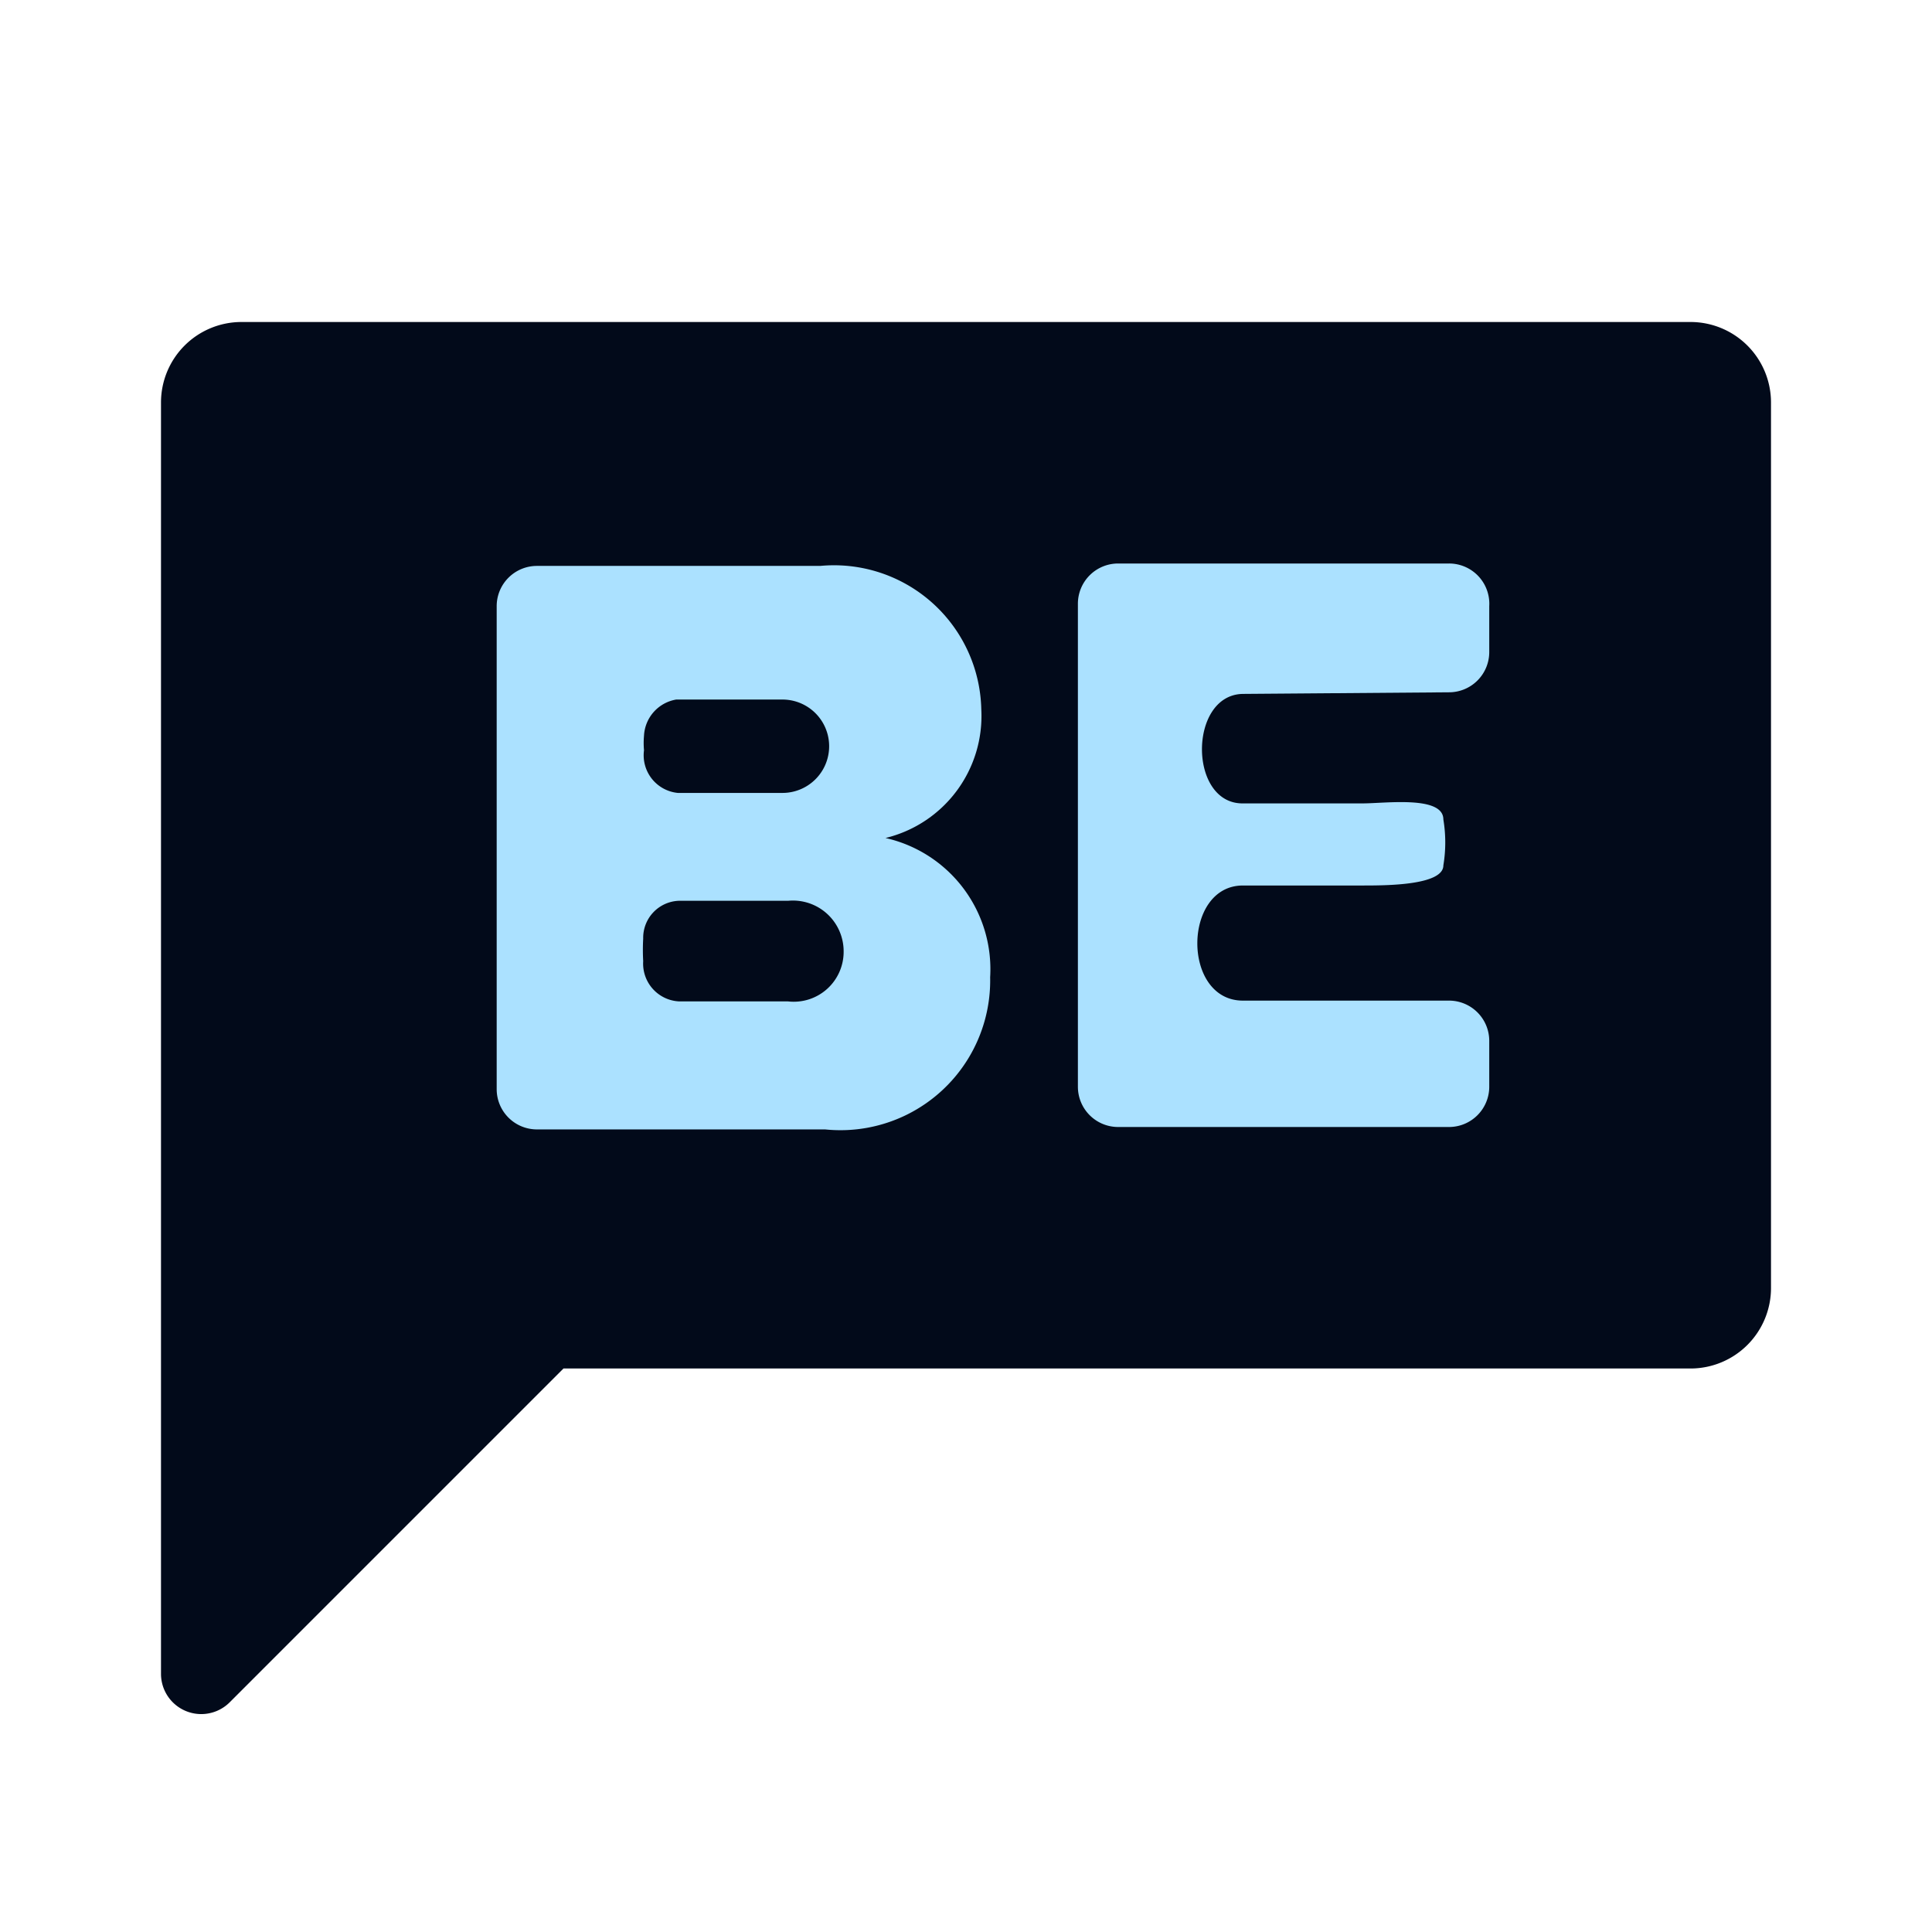 <svg xmlns="http://www.w3.org/2000/svg" xmlns:xlink="http://www.w3.org/1999/xlink" viewBox="0 0 24 24">
  <defs>
    <style>
      .b {
      fill: #020a1a;
      }

      .c {
      fill: #abe1ff;
      }
    </style>
  </defs>
  
  <path class="b" d="M21,4H3A1,1,0,0,0,2,5V20.8a.5.5,0,0,0,.85.35L7,17H21a1,1,0,0,0,1-1V5A1,1,0,0,0,21,4Z" />
  <path class="c" d="M11,10.41a1.56,1.56,0,0,0,1.19-1.6,1.83,1.83,0,0,0-2-1.78H6.67a.5.5,0,0,0-.5.5v6a.5.5,0,0,0,.5.5h3.58a1.86,1.86,0,0,0,2.05-1.89A1.67,1.67,0,0,0,11,10.41ZM8,9.14a.48.48,0,0,1,.4-.45H9.72a.58.58,0,1,1,0,1.16H8.42A.47.47,0,0,1,8,9.32,1,1,0,0,1,8,9.14Zm1.79,3.3H8.44a.47.47,0,0,1-.45-.5,2.5,2.5,0,0,1,0-.28.46.46,0,0,1,.44-.47H9.79a.63.63,0,0,1,.69.63A.62.62,0,0,1,9.79,12.44Z"
  />
  <path class="c" d="M15.44,8.62,18,8.6a.5.5,0,0,0,.5-.5V7.53A.5.5,0,0,0,18,7H13.89a.5.5,0,0,0-.5.5v6a.5.5,0,0,0,.5.5H18a.5.5,0,0,0,.5-.5v-.57a.5.5,0,0,0-.5-.5H15.44c-.76,0-.75-1.43,0-1.43h1.49c.28,0,1,0,1-.25a1.74,1.74,0,0,0,0-.57c0-.3-.72-.2-1-.2H15.45C14.76,10,14.76,8.63,15.44,8.62Z"
  />
</svg>
